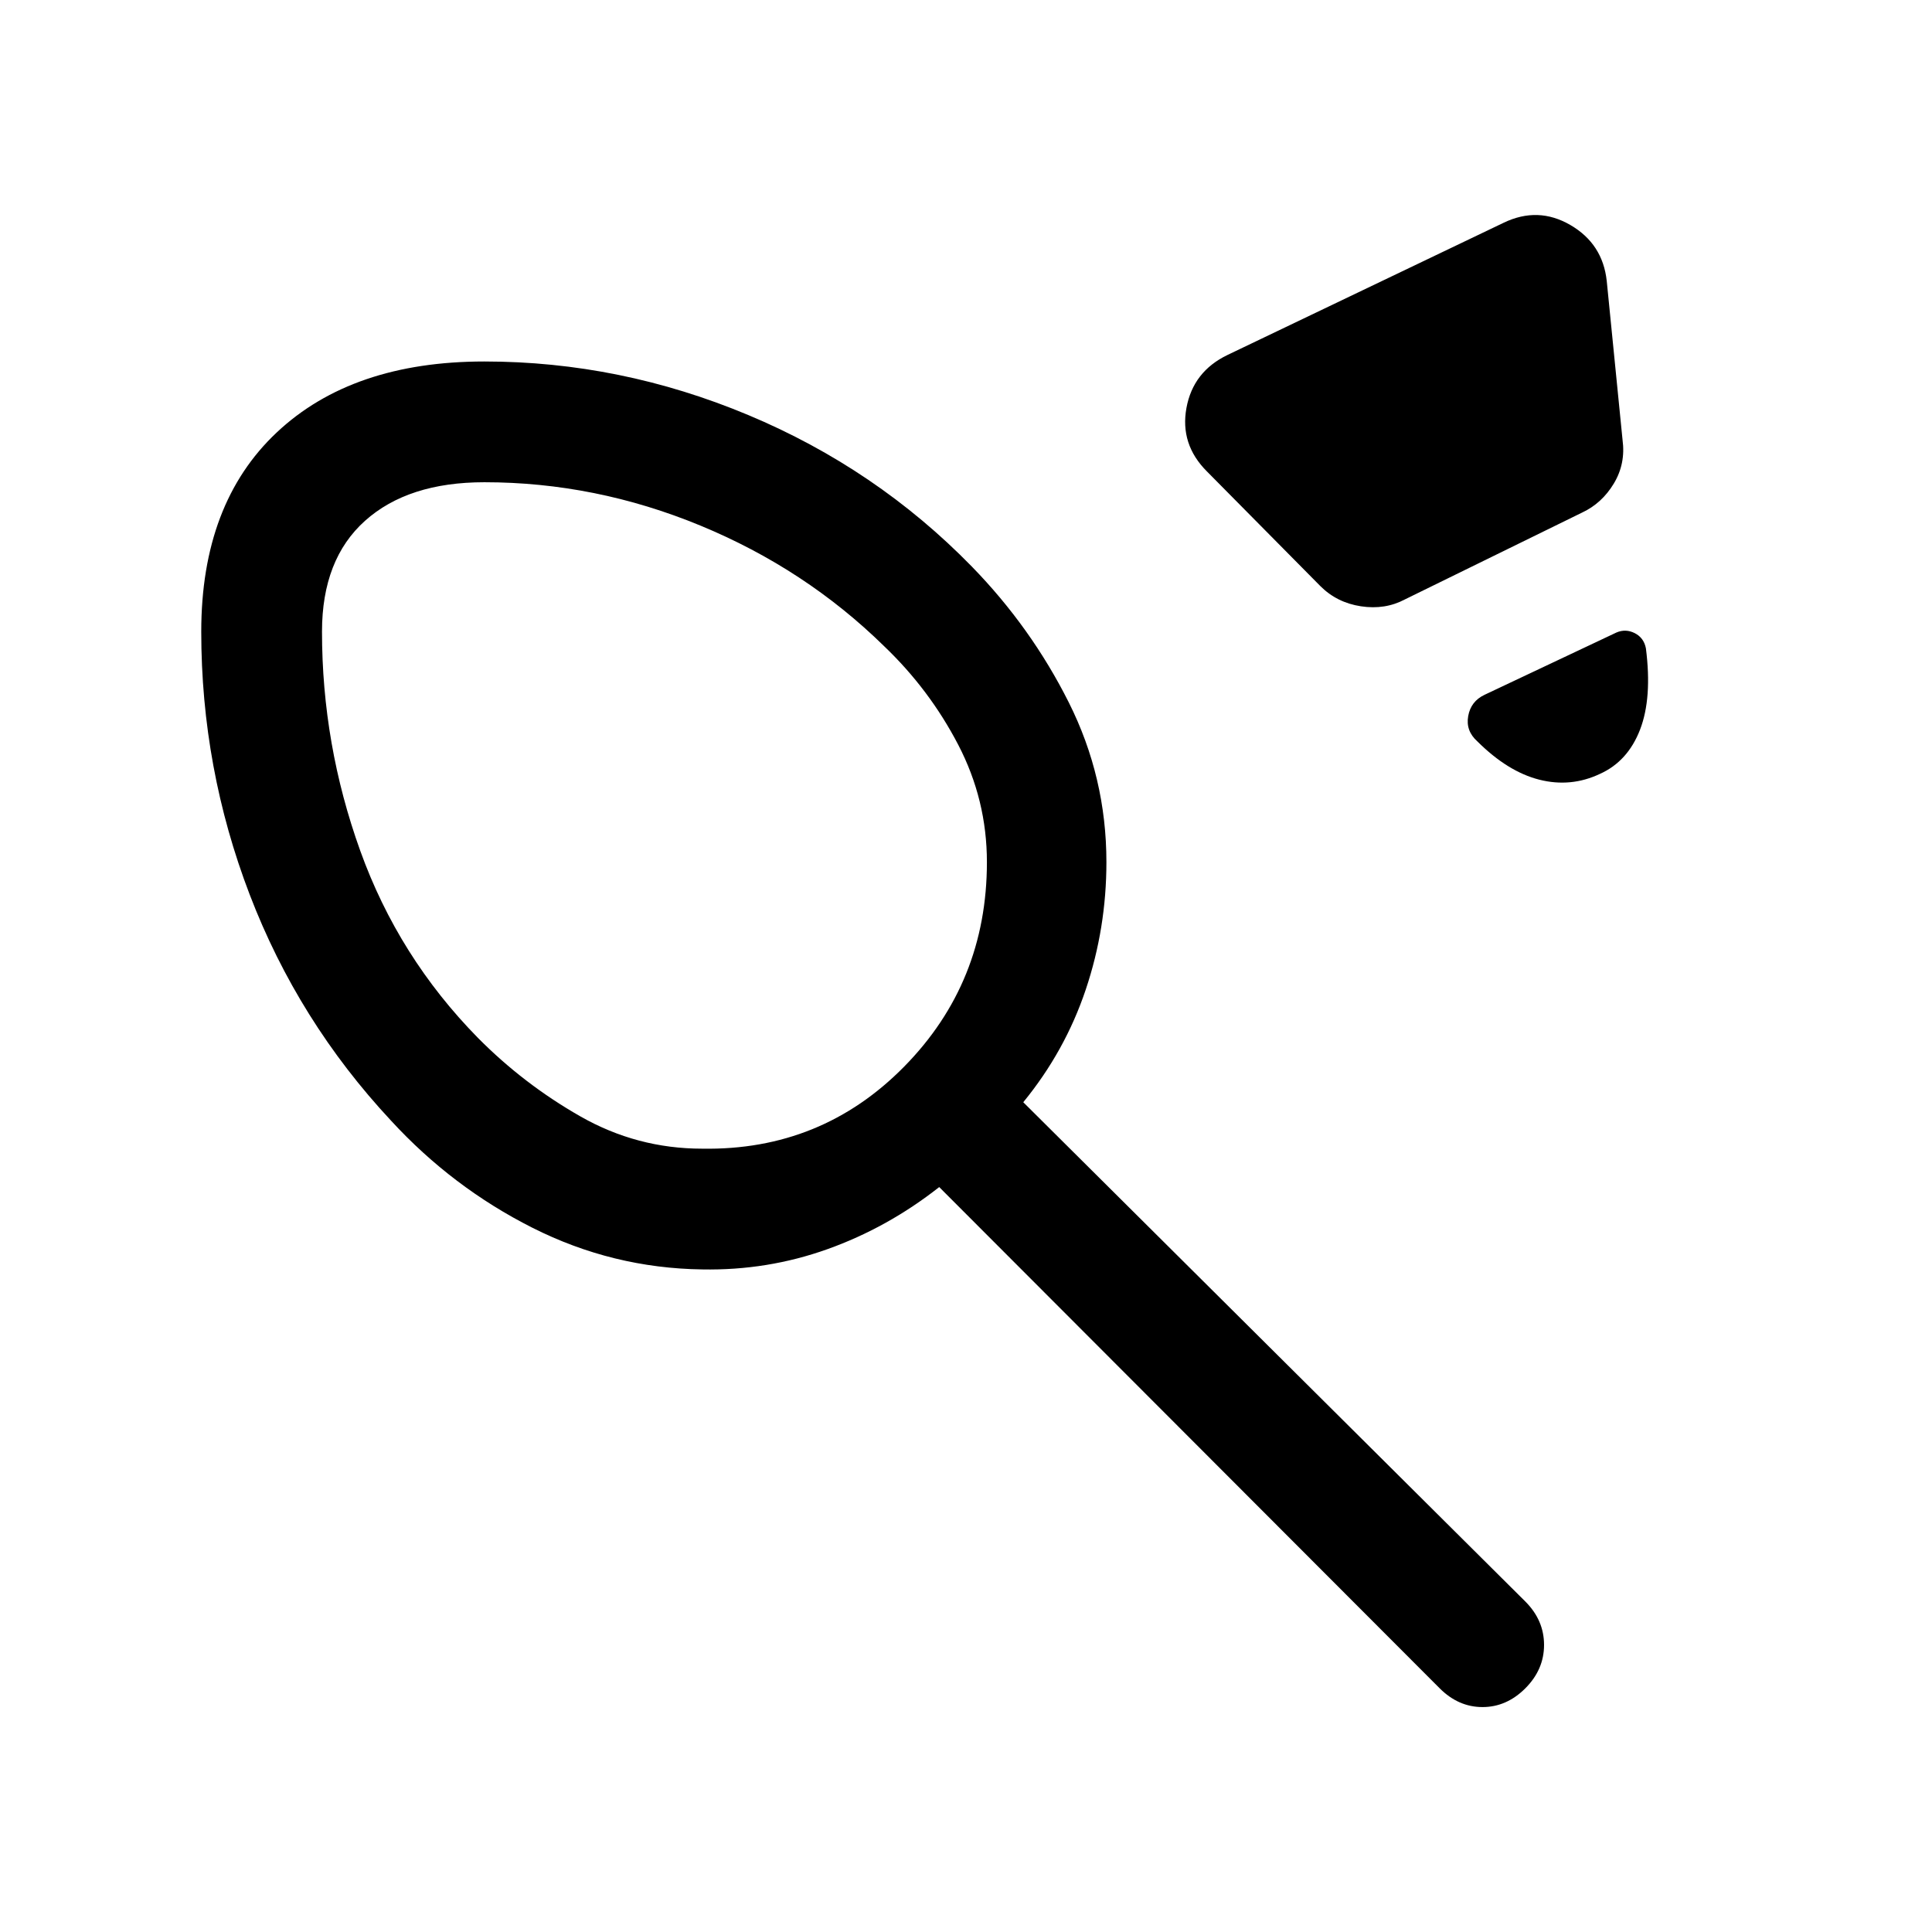 <svg xmlns="http://www.w3.org/2000/svg" height="24" viewBox="0 -960 960 960" width="24"><path d="M348.92-389.23q59.24 1 100.35-40.77 41.12-41.77 41.12-101.61 0-30.93-14.27-58.35t-36.81-48.96q-39.15-38.39-91.31-59.93-52.15-21.53-107.31-21.53-37.92 0-59.3 19.15Q160-682.08 160-646.15q0 56.07 19 108.88 19 52.81 58.46 92.96 22.77 23 50.93 39.04 28.15 16.04 60.53 16.04Zm261-394.38 137.23-65.7q17.08-8.23 33.16 1.12 16.07 9.34 18.07 27.81l7.85 78.92q1.61 11.84-4.31 21.69-5.92 9.85-15.77 14.46l-88.07 43.16q-9.85 5.23-21.81 3.42-11.96-1.81-20.19-10.04l-56.39-57q-13.46-13.46-10.15-31.54 3.31-18.07 20.38-26.3ZM795-575.46q-14.46 6.84-30.12 2.88-15.65-3.96-30.8-19.04-5.85-5.23-4.54-12.57 1.31-7.35 8.15-10.58l65.46-30.92q4.62-2 9.16.3 4.53 2.31 5.53 7.54 3.16 24.7-2.92 40.43T795-575.46ZM348.92-329.23q-44.53-.62-84.34-20.69-39.81-20.08-70.27-53.23-46.15-49.46-70.23-112.31Q100-578.31 100-646.15q0-63.69 37.5-98.96 37.5-35.27 103.19-35.27 67.54 0 131.12 26.61 63.58 26.62 111.11 75.31 29.46 30.23 48.16 67.5 18.69 37.27 18.69 79.35 0 32.76-10.27 63.34-10.27 30.58-31.04 55.96l249.46 248.08q9.31 9.31 9.31 21.58 0 12.26-9.31 21.57t-21.27 9.31q-11.96 0-21.27-9.31L466.69-370.15q-25.61 20.15-55.5 30.84-29.88 10.69-62.27 10.08ZM325-554.61Z"/></svg>